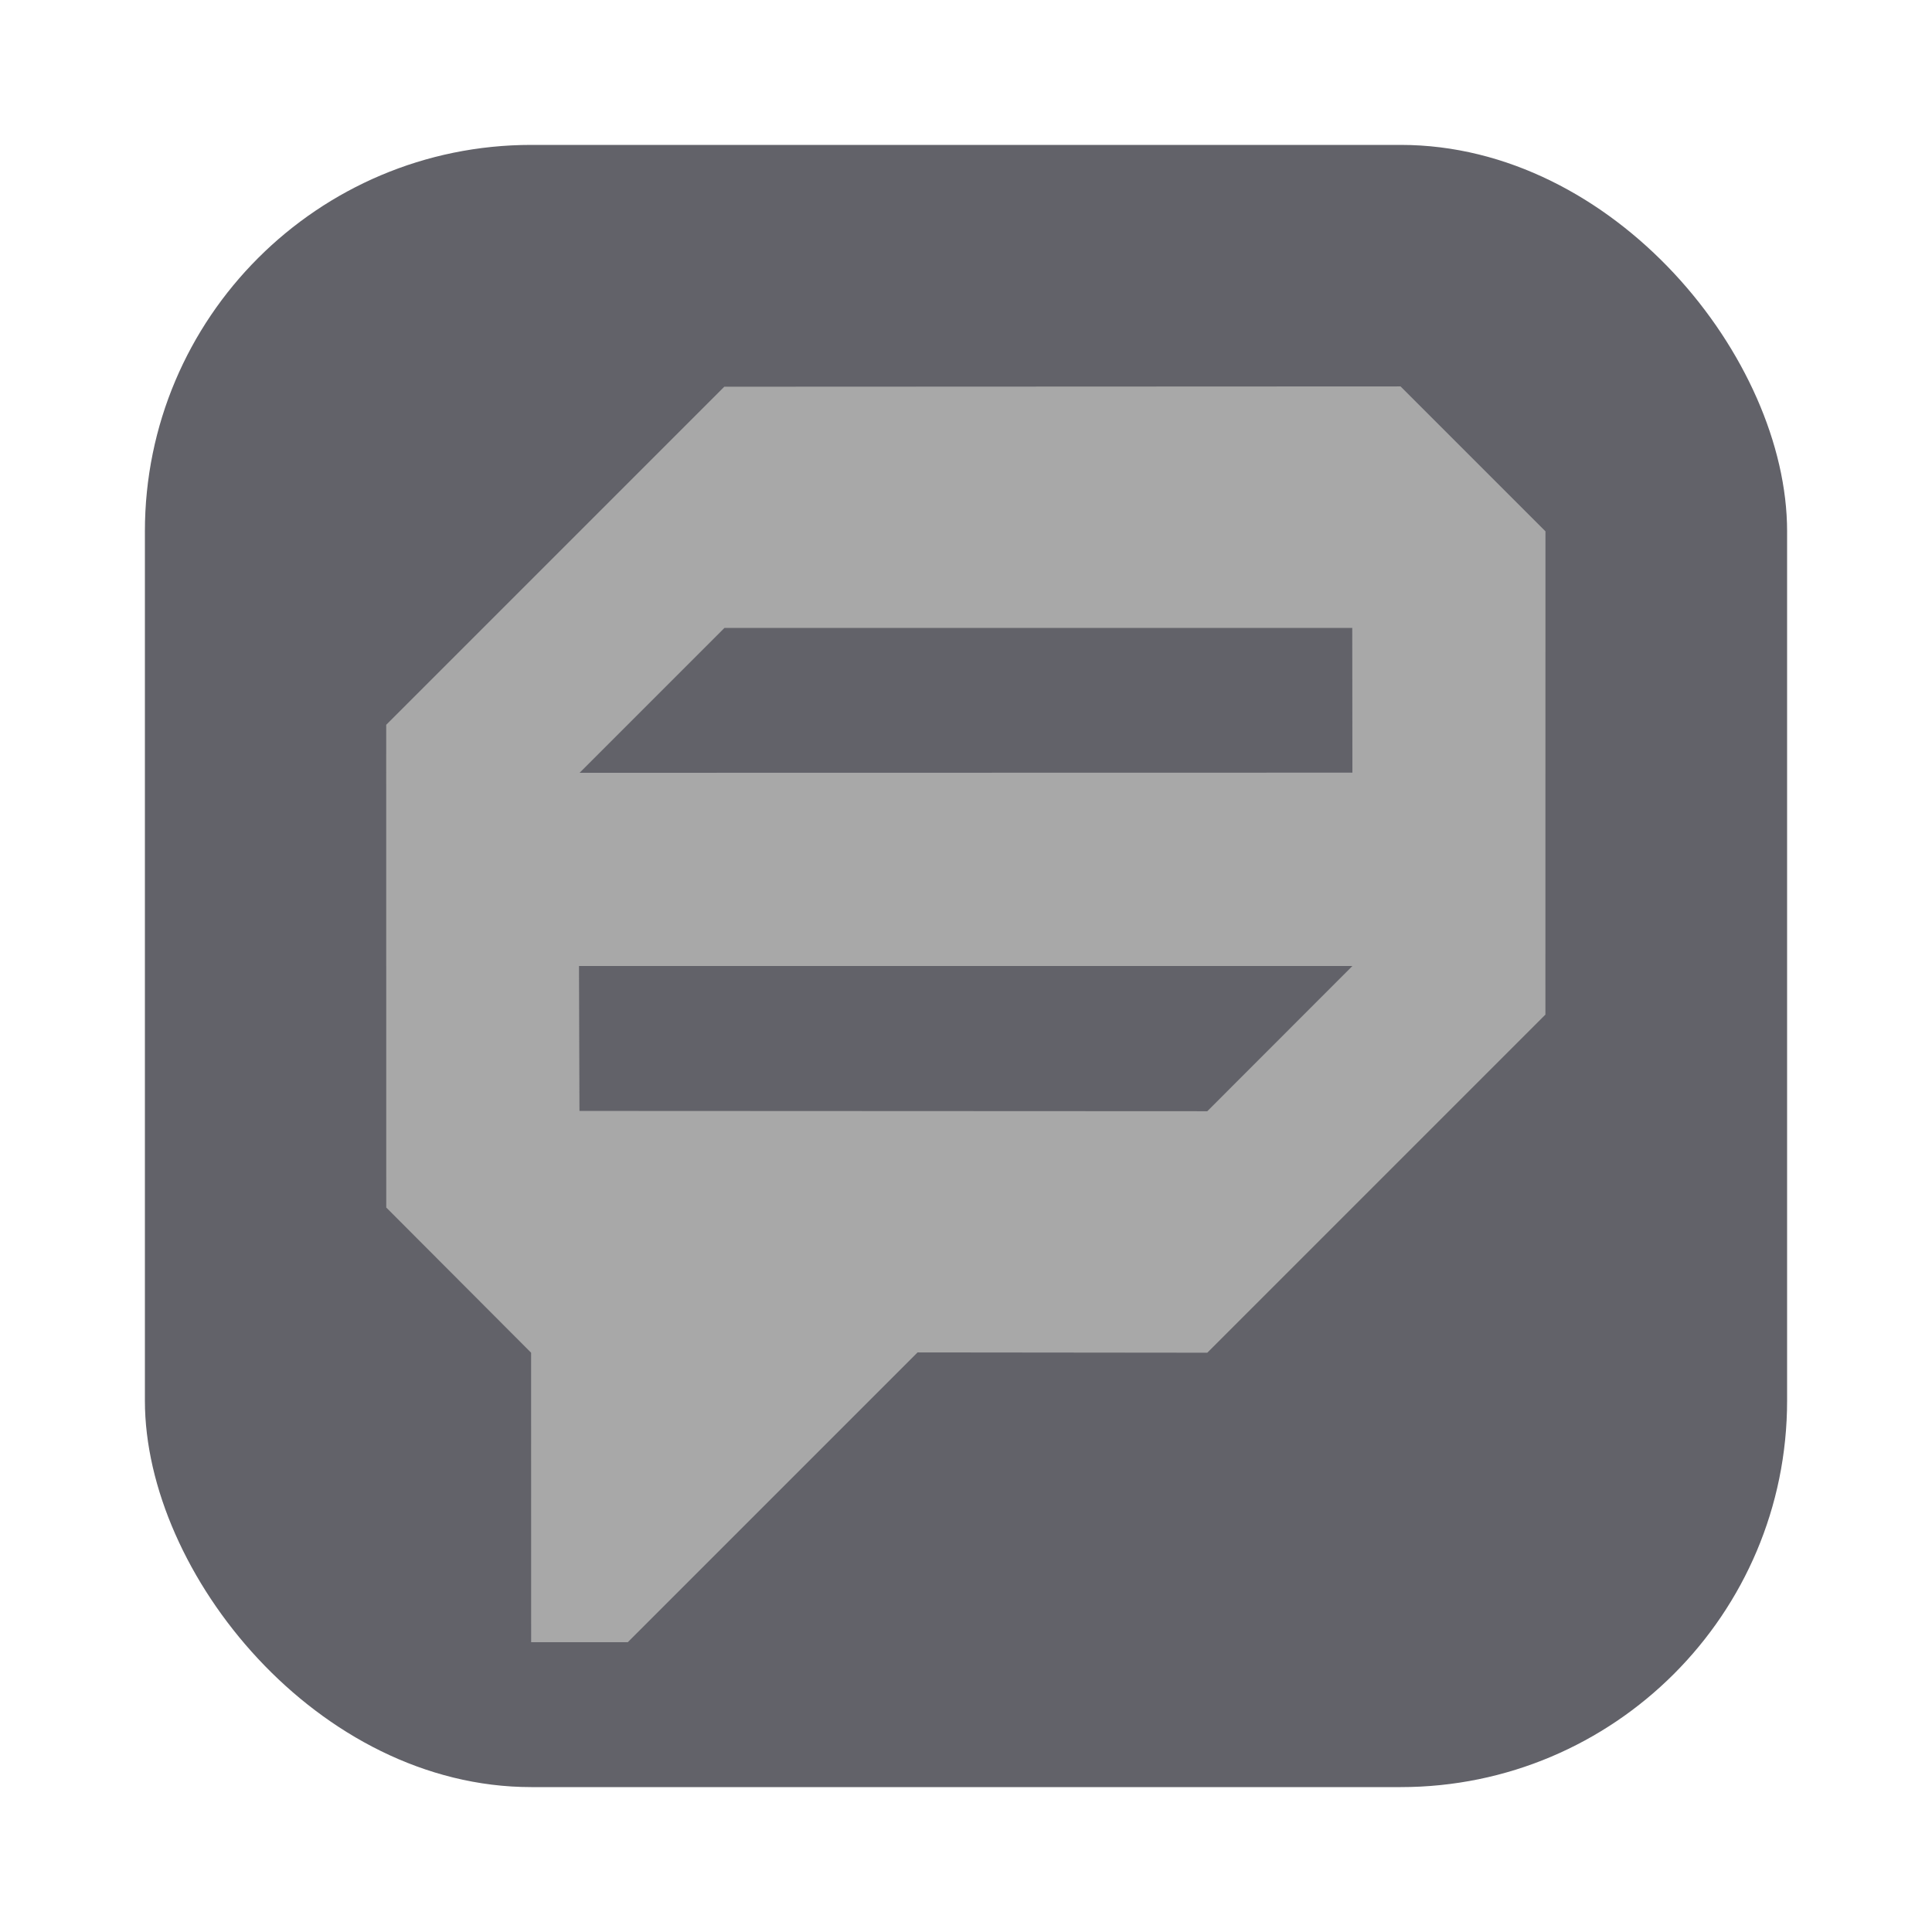<svg xmlns="http://www.w3.org/2000/svg" xmlns:svg="http://www.w3.org/2000/svg" id="svg2" width="80" height="80" version="1.1" xml:space="preserve"><g id="g1"><rect style="display:inline;fill:#1e1f29;fill-opacity:.699;fill-rule:evenodd;stroke-width:2;stroke-linecap:square;stroke-linejoin:round;stroke-miterlimit:0" id="rect4" width="68" height="68" x="6" y="6" rx="16" ry="16"/></g><g id="g2"><path id="path1-3-7" style="display:inline;fill:#a8a8a8;fill-opacity:1;fill-rule:evenodd;stroke-width:.305;stroke-linecap:square;stroke-linejoin:round;stroke-miterlimit:0" d="m 21.992,56.013 -5.998,-6.012 -0.002,-19.988 14,-14 28.002,-0.012 6,6 -0.002,20.012 -14,14 -11.998,-0.012 -12,12 h -4 z M 56,40 H 23.975 l 0.019,6.001 25.998,0.012 z M 55.994,26.001 30,26 l -6,6 32,-0.006 z"/></g></svg>